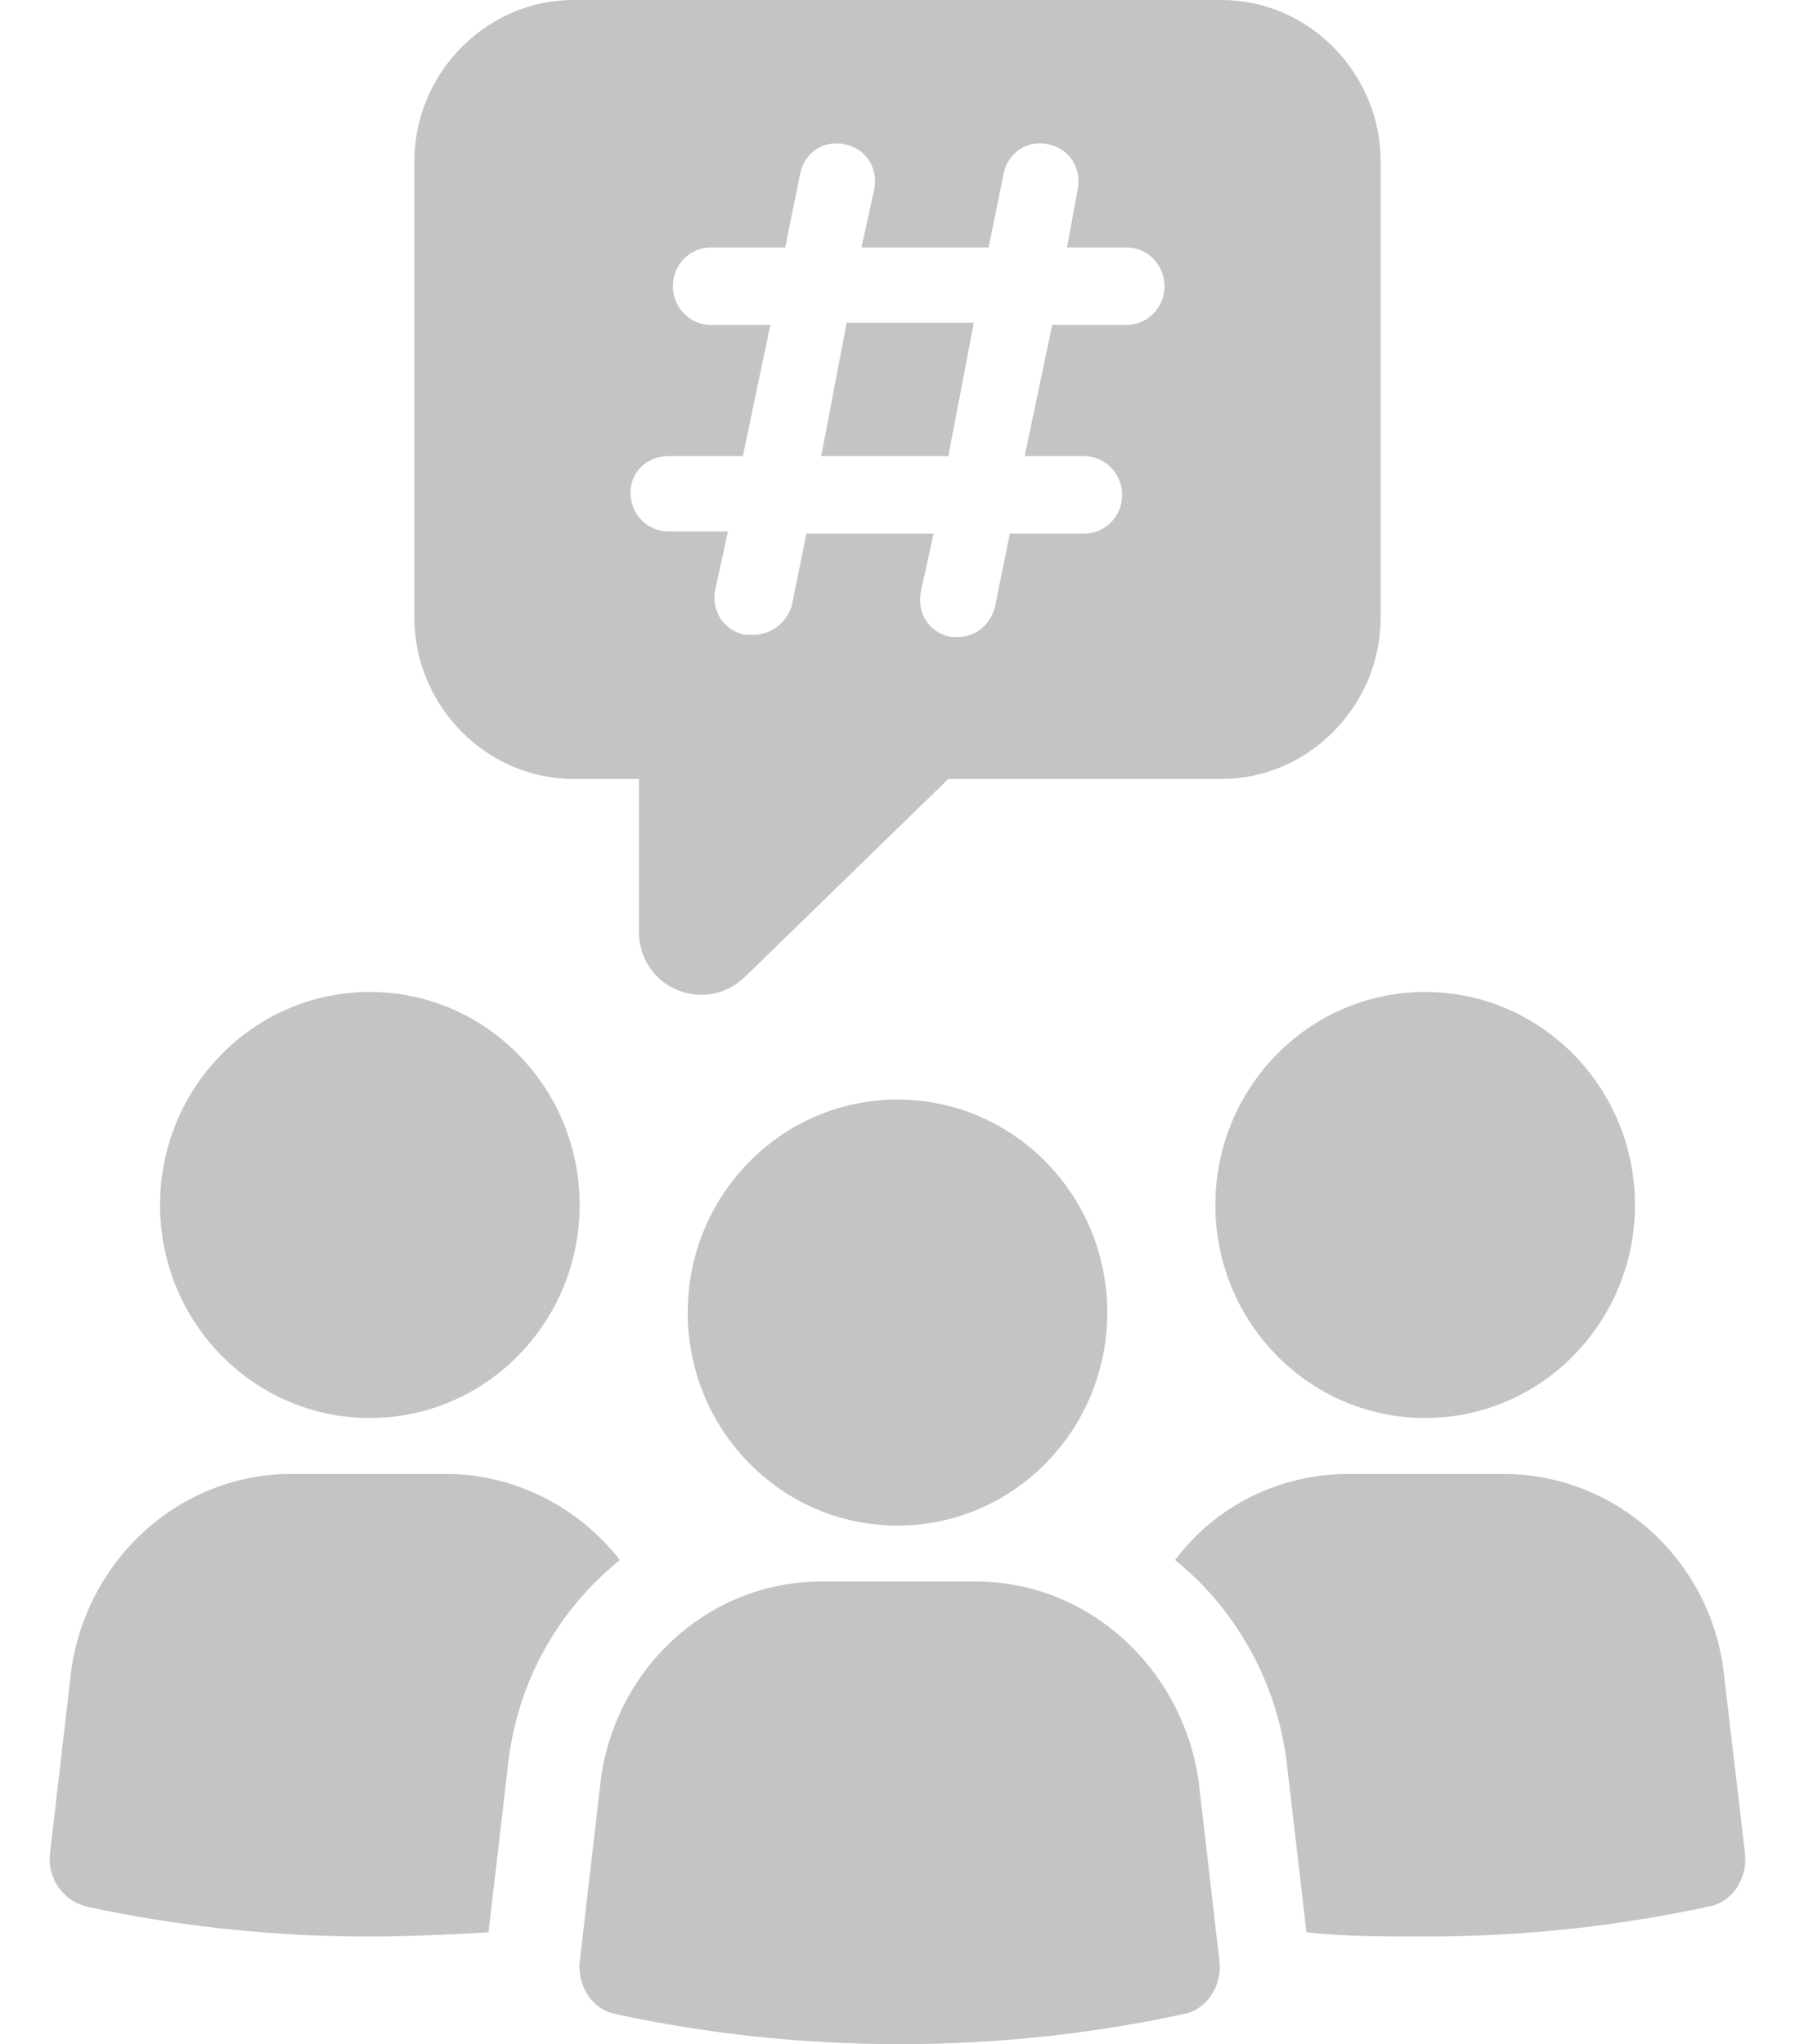 <svg width="36" height="41" viewBox="0 0 36 41" fill="none" xmlns="http://www.w3.org/2000/svg">
<path d="M7.417 28.441C9.741 28.441 11.625 26.528 11.625 24.168C11.625 21.809 9.741 19.896 7.417 19.896C5.094 19.896 3.21 21.809 3.21 24.168C3.21 26.528 5.094 28.441 7.417 28.441Z" fill="#C4C4C4"/>
<path d="M12.432 31.29C11.625 30.254 10.35 29.563 8.947 29.563H5.845C3.592 29.563 1.722 31.29 1.425 33.534L1 37.202C0.957 37.677 1.255 38.108 1.722 38.238C3.507 38.626 5.42 38.842 7.418 38.842C8.225 38.842 9.033 38.799 9.797 38.756L10.18 35.476C10.35 33.749 11.2 32.282 12.432 31.29Z" fill="#C4C4C4"/>
<path d="M28.582 28.441C30.906 28.441 32.79 26.528 32.79 24.168C32.79 21.809 30.906 19.896 28.582 19.896C26.259 19.896 24.375 21.809 24.375 24.168C24.375 26.528 26.259 28.441 28.582 28.441Z" fill="#C4C4C4"/>
<path d="M34.575 33.577C34.32 31.29 32.407 29.563 30.155 29.563H27.052C25.65 29.563 24.375 30.21 23.567 31.29C24.8 32.282 25.65 33.793 25.82 35.476L26.202 38.756C26.967 38.842 27.775 38.842 28.582 38.842C30.58 38.842 32.492 38.626 34.277 38.238C34.745 38.152 35.042 37.677 35 37.202L34.575 33.577Z" fill="#C4C4C4"/>
<path d="M19.573 31.721H16.47C14.218 31.721 12.348 33.447 12.05 35.692L11.625 39.36C11.583 39.835 11.88 40.309 12.348 40.396C14.133 40.784 16.045 41 18.043 41C20.04 41 21.953 40.784 23.738 40.396C24.205 40.309 24.503 39.835 24.46 39.36L24.035 35.692C23.695 33.447 21.825 31.721 19.573 31.721Z" fill="#C4C4C4"/>
<path d="M18 30.599C20.324 30.599 22.207 28.686 22.207 26.326C22.207 23.967 20.324 22.054 18 22.054C15.676 22.054 13.793 23.967 13.793 26.326C13.793 28.686 15.676 30.599 18 30.599Z" fill="#C4C4C4"/>
<path d="M19.53 6.474H16.98L16.47 9.149H19.02L19.53 6.474Z" fill="#C4C4C4"/>
<path d="M11.498 15.623H12.815V18.687C12.815 19.809 14.133 20.37 14.94 19.594L19.02 15.623H24.503C26.245 15.623 27.69 14.156 27.69 12.386V3.237C27.69 1.467 26.245 0 24.503 0H11.498C9.755 0 8.31 1.467 8.31 3.237V12.386C8.31 14.156 9.755 15.623 11.498 15.623ZM13.41 9.149H14.898L15.45 6.517H14.26C13.835 6.517 13.495 6.172 13.495 5.74C13.495 5.308 13.835 4.963 14.26 4.963H15.748L16.045 3.496C16.13 3.064 16.513 2.805 16.938 2.892C17.363 2.978 17.618 3.366 17.533 3.798L17.278 4.963H19.828L20.125 3.496C20.21 3.064 20.593 2.805 21.018 2.892C21.443 2.978 21.698 3.366 21.613 3.798L21.4 4.963H22.59C23.015 4.963 23.355 5.308 23.355 5.74C23.355 6.172 23.015 6.517 22.59 6.517H21.103L20.55 9.149H21.74C22.165 9.149 22.505 9.495 22.505 9.926C22.505 10.358 22.165 10.703 21.74 10.703H20.253L19.955 12.171C19.87 12.516 19.573 12.775 19.233 12.775C19.19 12.775 19.148 12.775 19.063 12.775C18.638 12.688 18.383 12.3 18.468 11.868L18.723 10.703H16.173L15.875 12.171C15.748 12.516 15.45 12.732 15.11 12.732C15.068 12.732 15.025 12.732 14.94 12.732C14.515 12.645 14.26 12.257 14.345 11.825L14.6 10.66H13.41C12.985 10.66 12.645 10.315 12.645 9.883C12.645 9.452 12.985 9.149 13.41 9.149Z" fill="#C4C4C4"/>
</svg>

